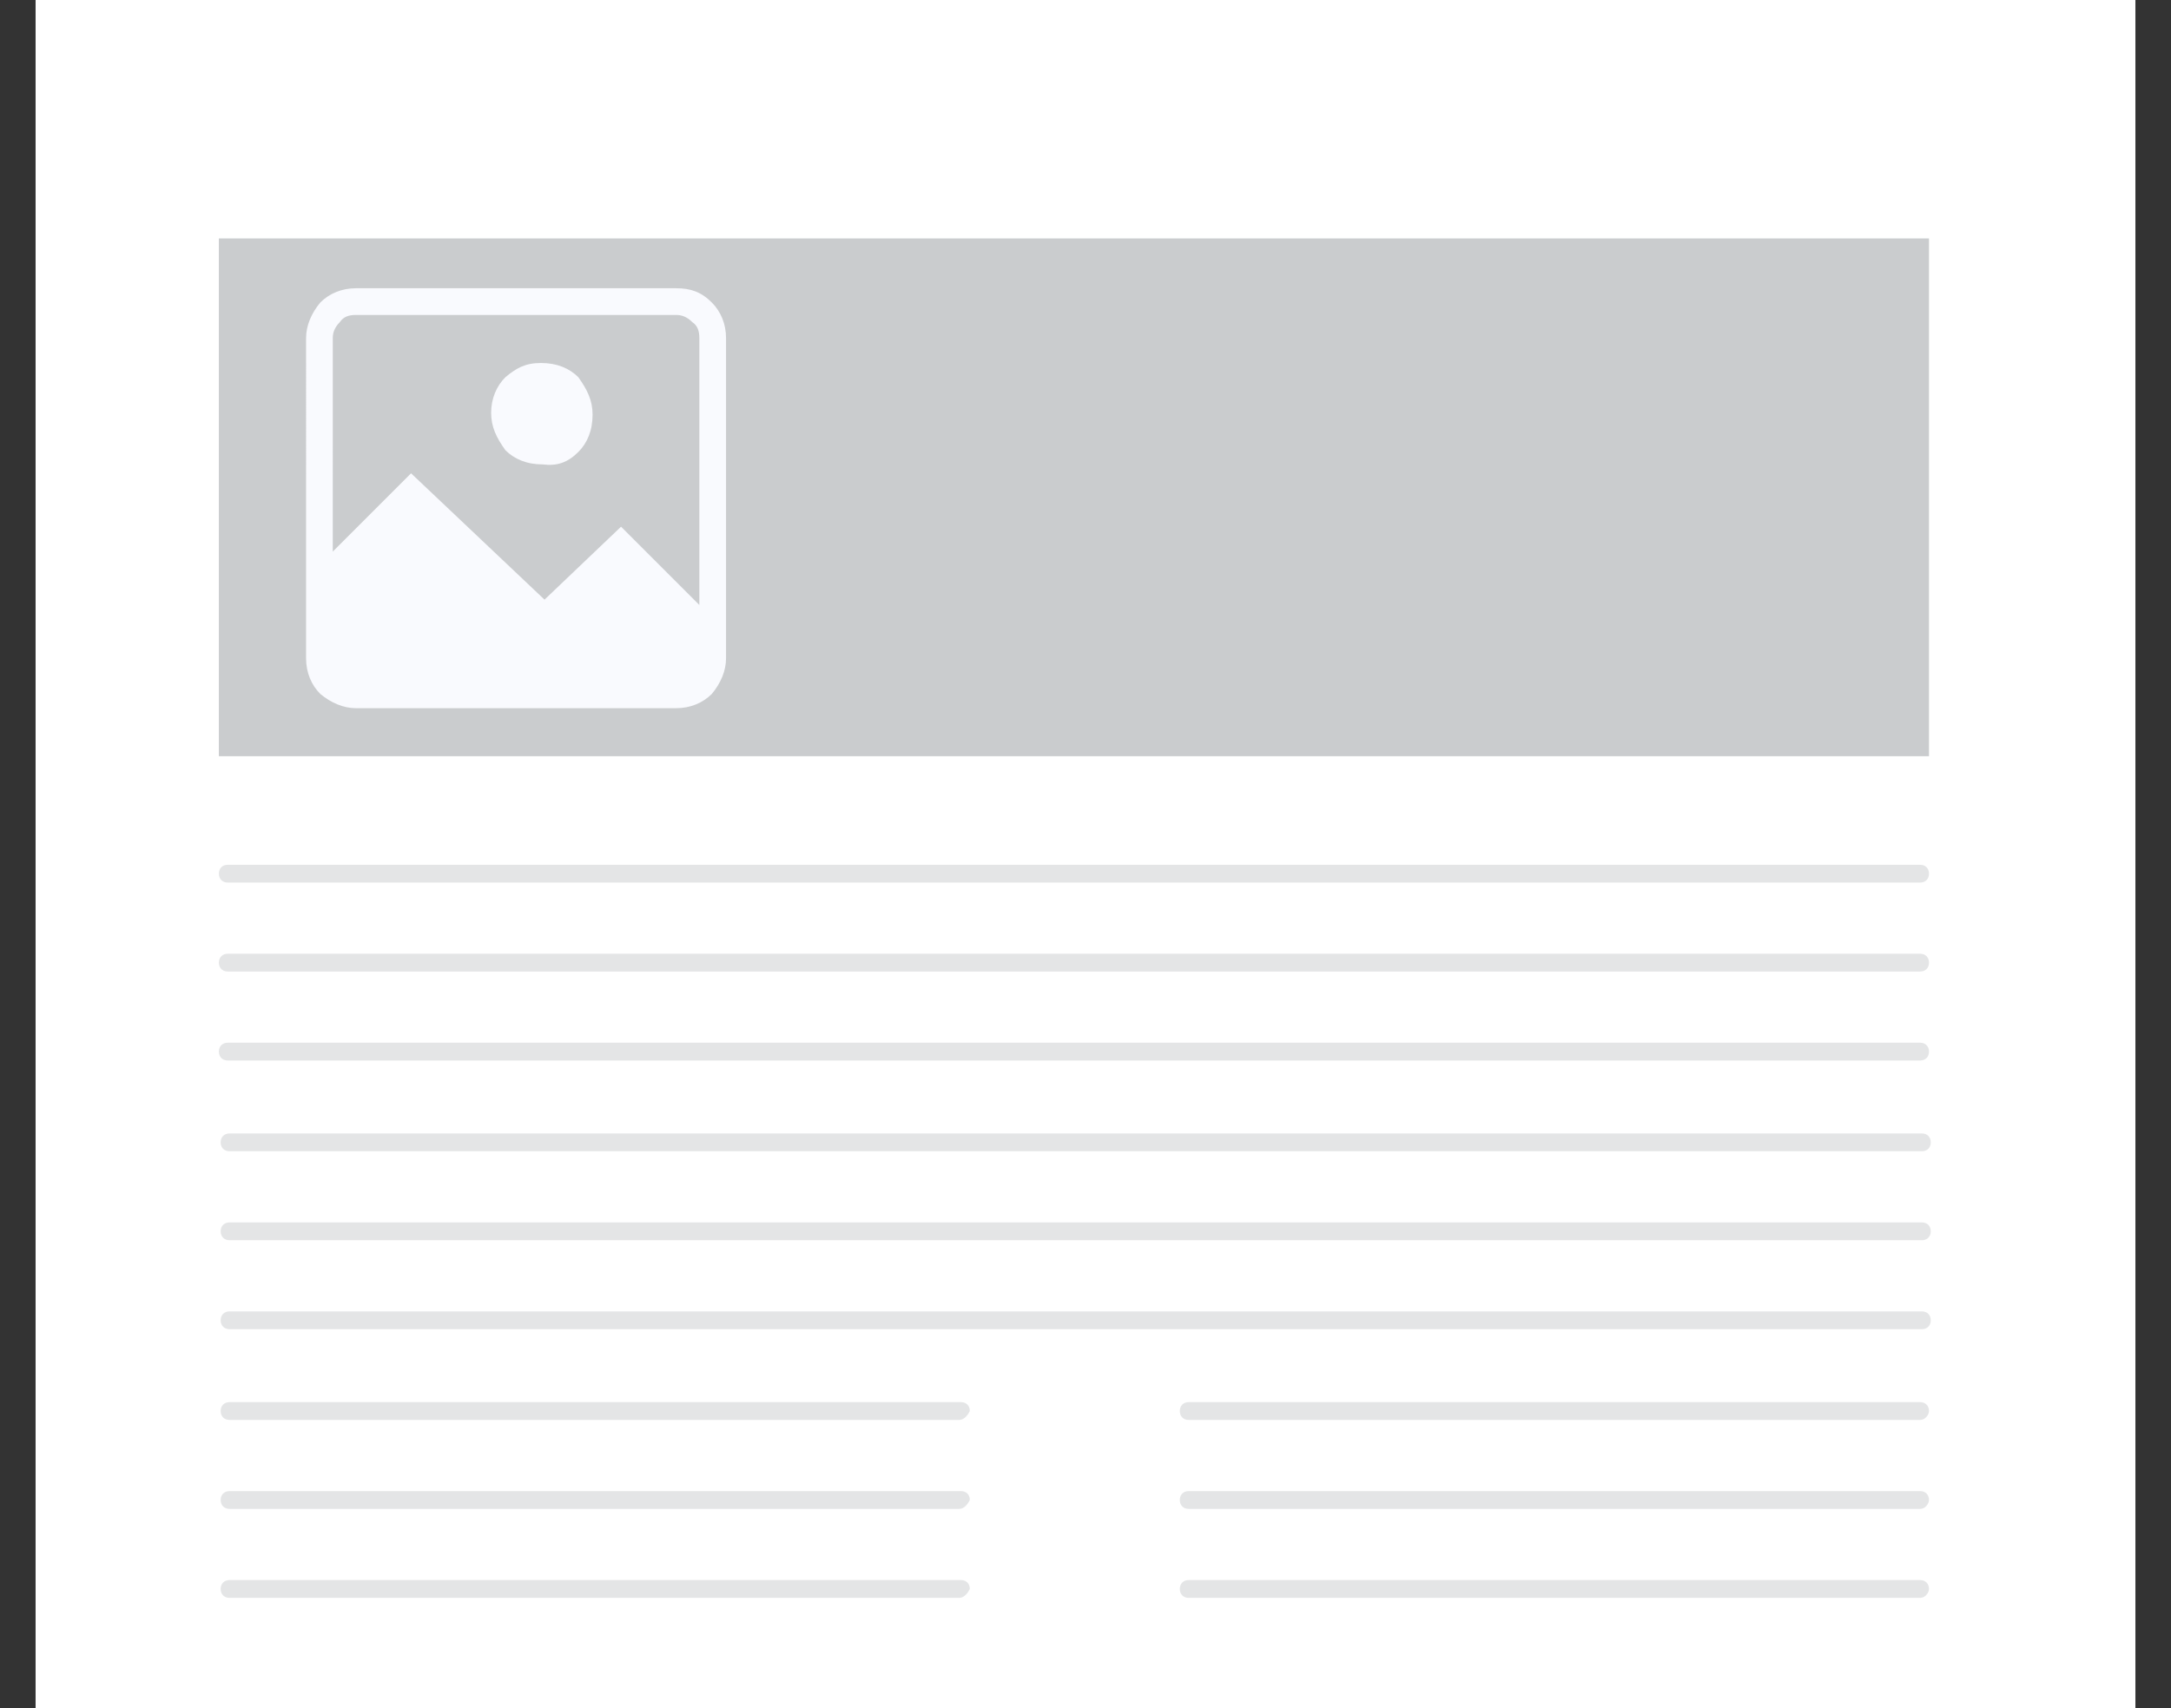 <?xml version="1.0" encoding="utf-8"?>
<!-- Generator: Adobe Illustrator 25.4.1, SVG Export Plug-In . SVG Version: 6.00 Build 0)  -->
<svg version="1.1" id="Layer_1" xmlns="http://www.w3.org/2000/svg" xmlns:xlink="http://www.w3.org/1999/xlink" x="0px" y="0px"
	 viewBox="0 0 122 96" style="enable-background:new 0 0 122 96;" xml:space="preserve">
<rect x="0" y="0" width="122" height="96" fill="#333333" stroke="none"/>
<style type="text/css">
	.st0{fill:#FFFFFF;}
	.st1{fill:#CACCCE;}
	.st2{opacity:0.5;fill:#CACCCE;enable-background:new    ;}
	.st3{fill:#F9FAFE;}
</style>
<rect x="2" class="st0" width="118" height="96"/>
<g>
	<rect x="12.3" y="13.4" class="st1" width="96.1" height="29.1"/>
</g>
<g>
	<path class="st2" d="M53.9,79.8H12.9c-0.3,0-0.5-0.2-0.5-0.5l0,0c0-0.3,0.2-0.5,0.5-0.5h41.1c0.3,0,0.5,0.2,0.5,0.5l0,0
		C54.4,79.5,54.2,79.8,53.9,79.8z"/>
	<path class="st2" d="M53.9,84.8H12.9c-0.3,0-0.5-0.2-0.5-0.5l0,0c0-0.3,0.2-0.5,0.5-0.5h41.1c0.3,0,0.5,0.2,0.5,0.5l0,0
		C54.4,84.5,54.2,84.8,53.9,84.8z"/>
	<path class="st2" d="M53.9,89.8H12.9c-0.3,0-0.5-0.2-0.5-0.5l0,0c0-0.3,0.2-0.5,0.5-0.5h41.1c0.3,0,0.5,0.2,0.5,0.5l0,0
		C54.4,89.5,54.2,89.8,53.9,89.8z"/>
	<path class="st2" d="M107.9,79.8H66.8c-0.3,0-0.5-0.2-0.5-0.5l0,0c0-0.3,0.2-0.5,0.5-0.5h41.1c0.3,0,0.5,0.2,0.5,0.5l0,0
		C108.4,79.5,108.2,79.8,107.9,79.8z"/>
	<path class="st2" d="M107.9,84.8H66.8c-0.3,0-0.5-0.2-0.5-0.5l0,0c0-0.3,0.2-0.5,0.5-0.5h41.1c0.3,0,0.5,0.2,0.5,0.5l0,0
		C108.4,84.5,108.2,84.8,107.9,84.8z"/>
	<path class="st2" d="M107.9,89.8H66.8c-0.3,0-0.5-0.2-0.5-0.5l0,0c0-0.3,0.2-0.5,0.5-0.5h41.1c0.3,0,0.5,0.2,0.5,0.5l0,0
		C108.4,89.5,108.2,89.8,107.9,89.8z"/>
</g>
<g>
	<path class="st2" d="M107.9,49.6H12.8c-0.3,0-0.5-0.2-0.5-0.5l0,0c0-0.3,0.2-0.5,0.5-0.5h95.1c0.3,0,0.5,0.2,0.5,0.5l0,0
		C108.4,49.4,108.2,49.6,107.9,49.6z"/>
	<path class="st2" d="M107.9,54.6H12.8c-0.3,0-0.5-0.2-0.5-0.5v0c0-0.3,0.2-0.5,0.5-0.5h95.1c0.3,0,0.5,0.2,0.5,0.5v0
		C108.4,54.4,108.2,54.6,107.9,54.6z"/>
	<path class="st2" d="M107.9,59.6H12.8c-0.3,0-0.5-0.2-0.5-0.5l0,0c0-0.3,0.2-0.5,0.5-0.5h95.1c0.3,0,0.5,0.2,0.5,0.5l0,0
		C108.4,59.4,108.2,59.6,107.9,59.6z"/>
	<path class="st2" d="M108,64.7H12.9c-0.3,0-0.5-0.2-0.5-0.5l0,0c0-0.3,0.2-0.5,0.5-0.5H108c0.3,0,0.5,0.2,0.5,0.5l0,0
		C108.5,64.5,108.3,64.7,108,64.7z"/>
	<path class="st2" d="M108,69.7H12.9c-0.3,0-0.5-0.2-0.5-0.5l0,0c0-0.3,0.2-0.5,0.5-0.5H108c0.3,0,0.5,0.2,0.5,0.5l0,0
		C108.5,69.5,108.3,69.7,108,69.7z"/>
	<path class="st2" d="M108,74.7H12.9c-0.3,0-0.5-0.2-0.5-0.5l0,0c0-0.3,0.2-0.5,0.5-0.5H108c0.3,0,0.5,0.2,0.5,0.5l0,0
		C108.5,74.5,108.3,74.7,108,74.7z"/>
</g>
<g id="amazing_neo_font">
	<g>
		<path class="st3" d="M40,17c0.5,0.5,0.8,1.2,0.8,2v18c0,0.7-0.3,1.4-0.8,2c-0.5,0.5-1.2,0.8-2,0.8h-18c-0.7,0-1.4-0.3-2-0.8
			c-0.5-0.5-0.8-1.2-0.8-2V19c0-0.7,0.3-1.4,0.8-2c0.5-0.5,1.2-0.8,2-0.8h18C38.8,16.2,39.4,16.4,40,17z M18.7,31l4.4-4.4l7.5,7.1
			l4.3-4.1l4.4,4.4V19c0-0.4-0.1-0.7-0.4-0.9c-0.3-0.3-0.6-0.4-0.9-0.4h-18c-0.4,0-0.7,0.1-0.9,0.4c-0.3,0.3-0.4,0.6-0.4,0.9V31z
			 M32.5,25.4c0.5-0.5,0.8-1.2,0.8-2.1c0-0.8-0.3-1.4-0.8-2.1c-0.5-0.5-1.2-0.8-2.1-0.8s-1.4,0.3-2,0.8c-0.5,0.5-0.8,1.2-0.8,2
			c0,0.8,0.3,1.4,0.8,2.1c0.5,0.5,1.2,0.8,2.1,0.8C31.3,26.2,31.9,26,32.5,25.4z"/>
	</g>
</g>
</svg>
